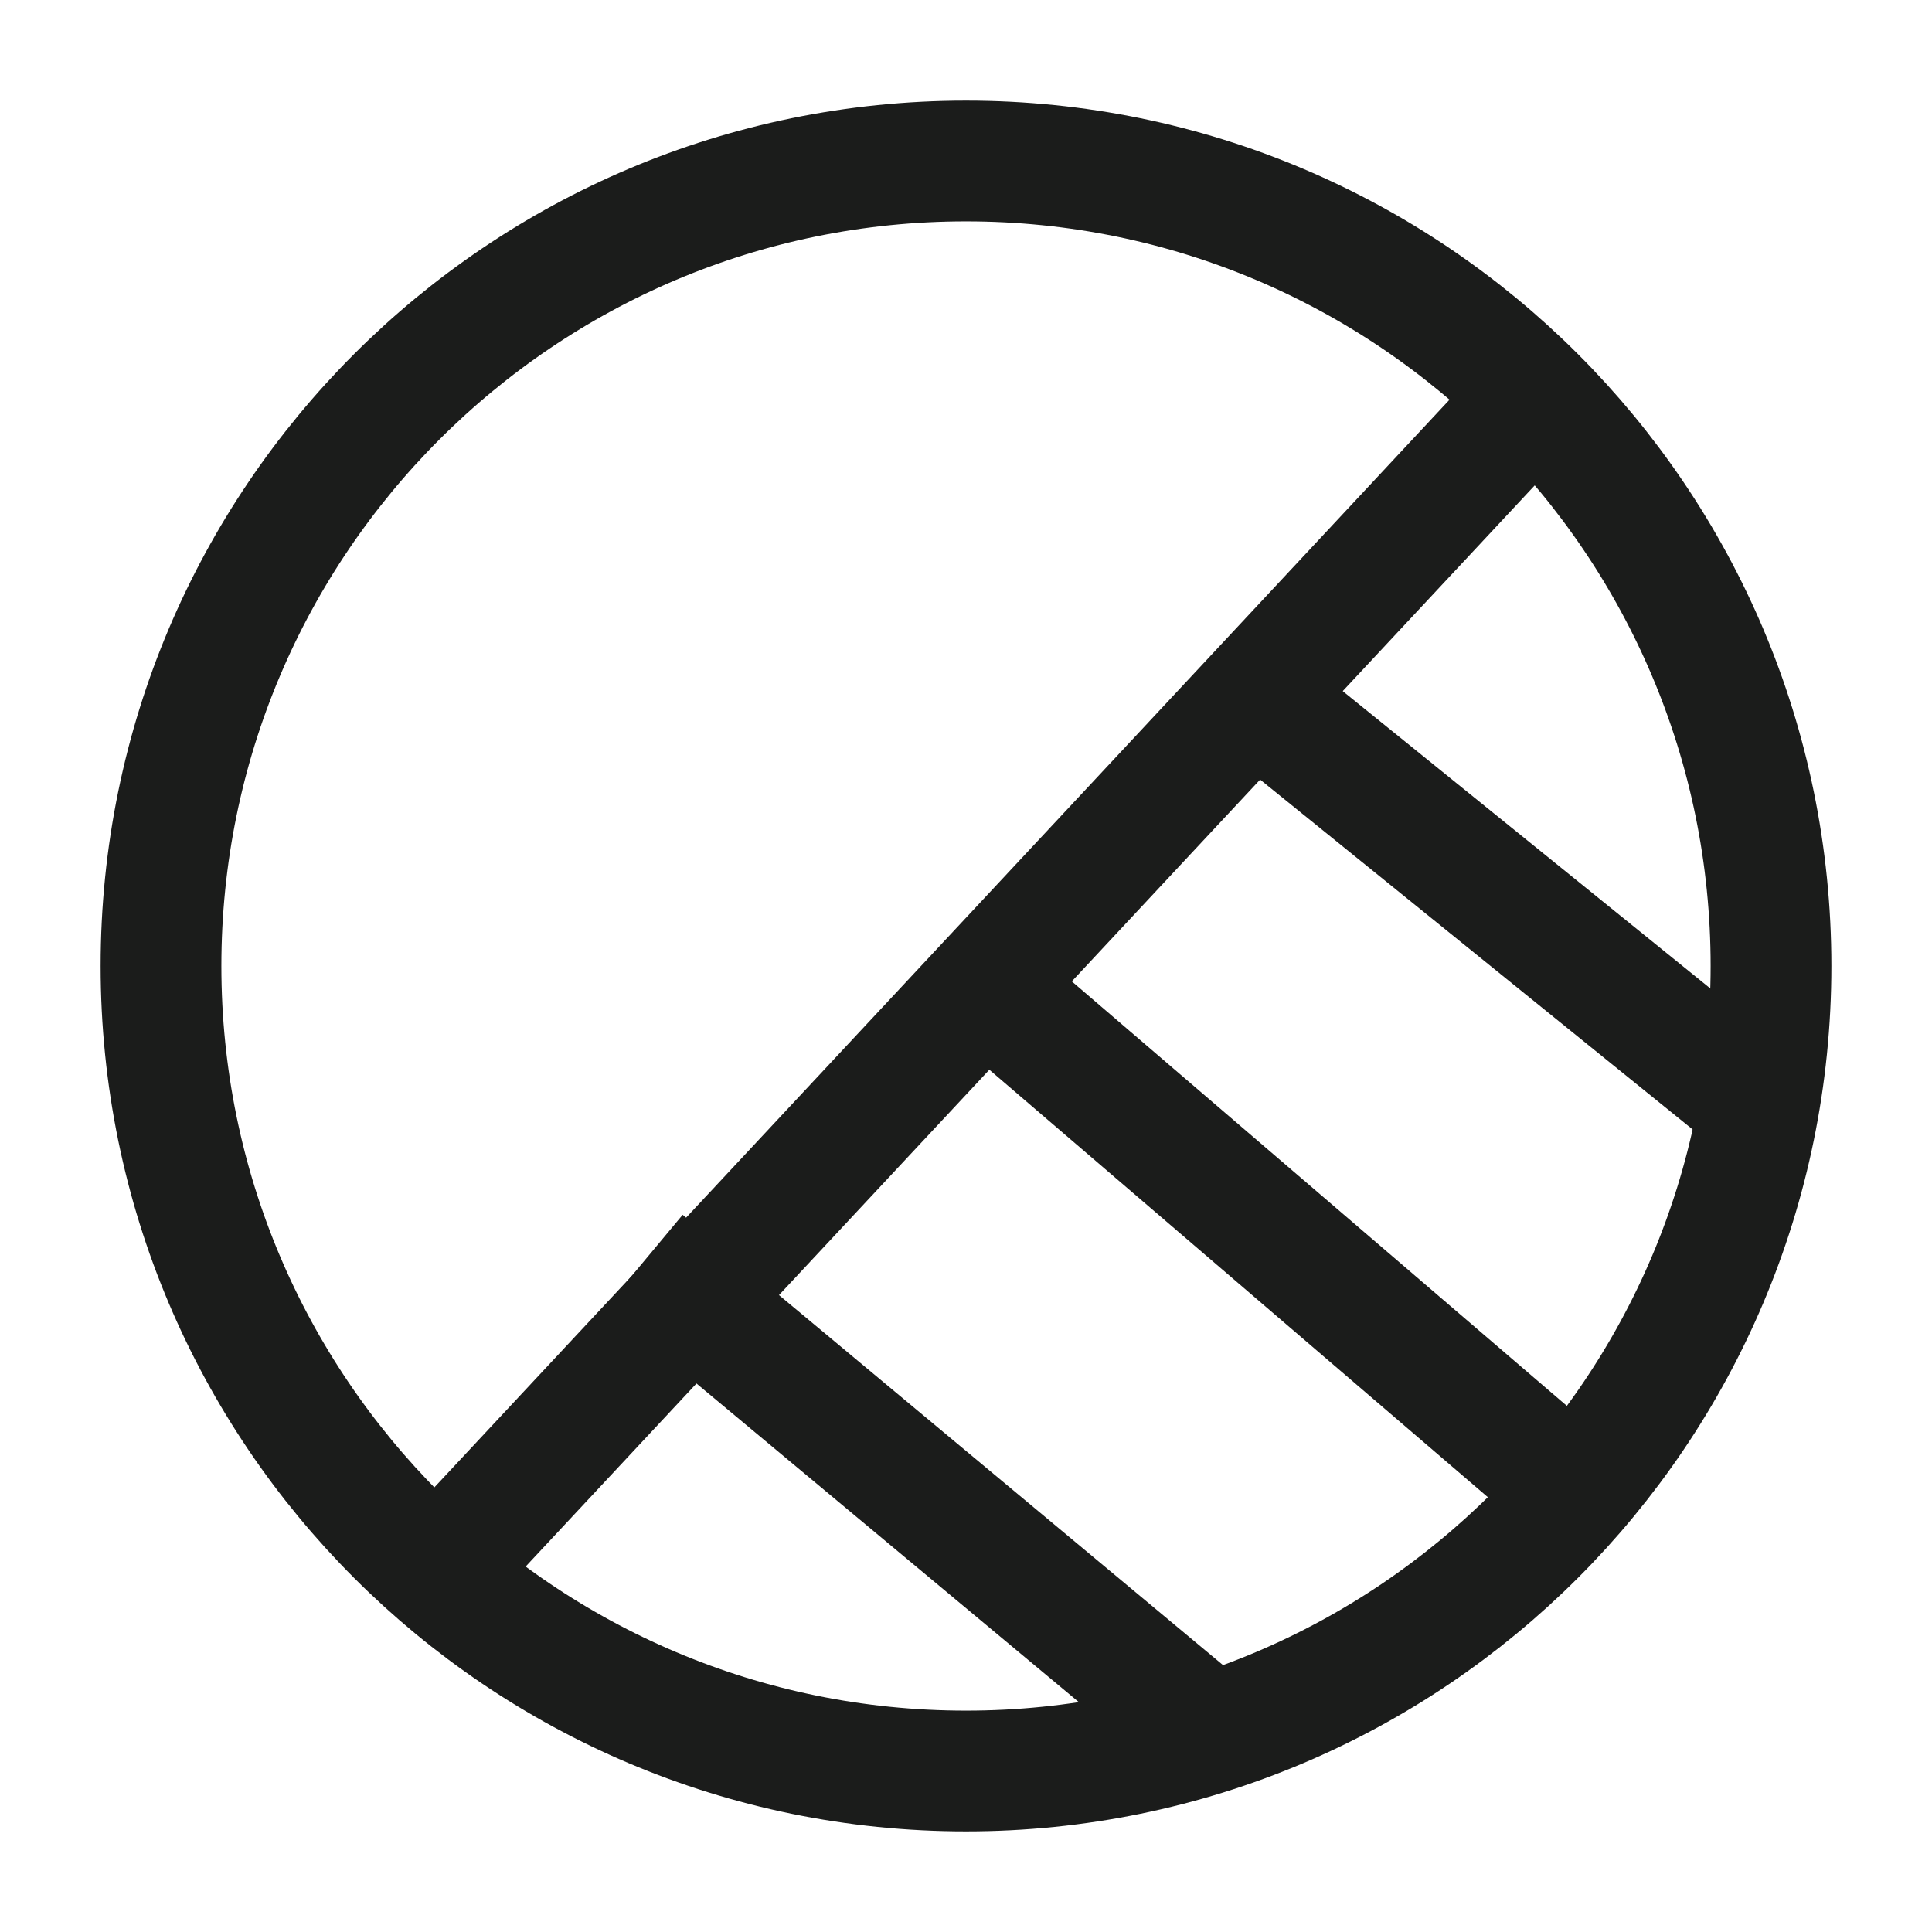 <svg width="24" height="24" viewBox="0 0 24 24" fill="none" xmlns="http://www.w3.org/2000/svg">
<g id="layer-mask-01">
<path id="Vector" d="M22 12C22 17.523 17.523 22 12 22C6.477 22 2 17.523 2 12C2 6.477 6.477 2 12 2C17.523 2 22 6.477 22 12Z" stroke="#1B1C1B" stroke-width="1.5"/>
<path id="Vector_2" d="M5 20L19 5" stroke="#1B1C1B" stroke-width="1.5" stroke-linejoin="round"/>
<path id="Vector_3" d="M16 9L22 13.853M12.413 12.406L19.36 18.363M8 15.667L15 21.5" stroke="#1B1C1B" stroke-width="1.5" stroke-linejoin="round"/>
</g>
</svg>
